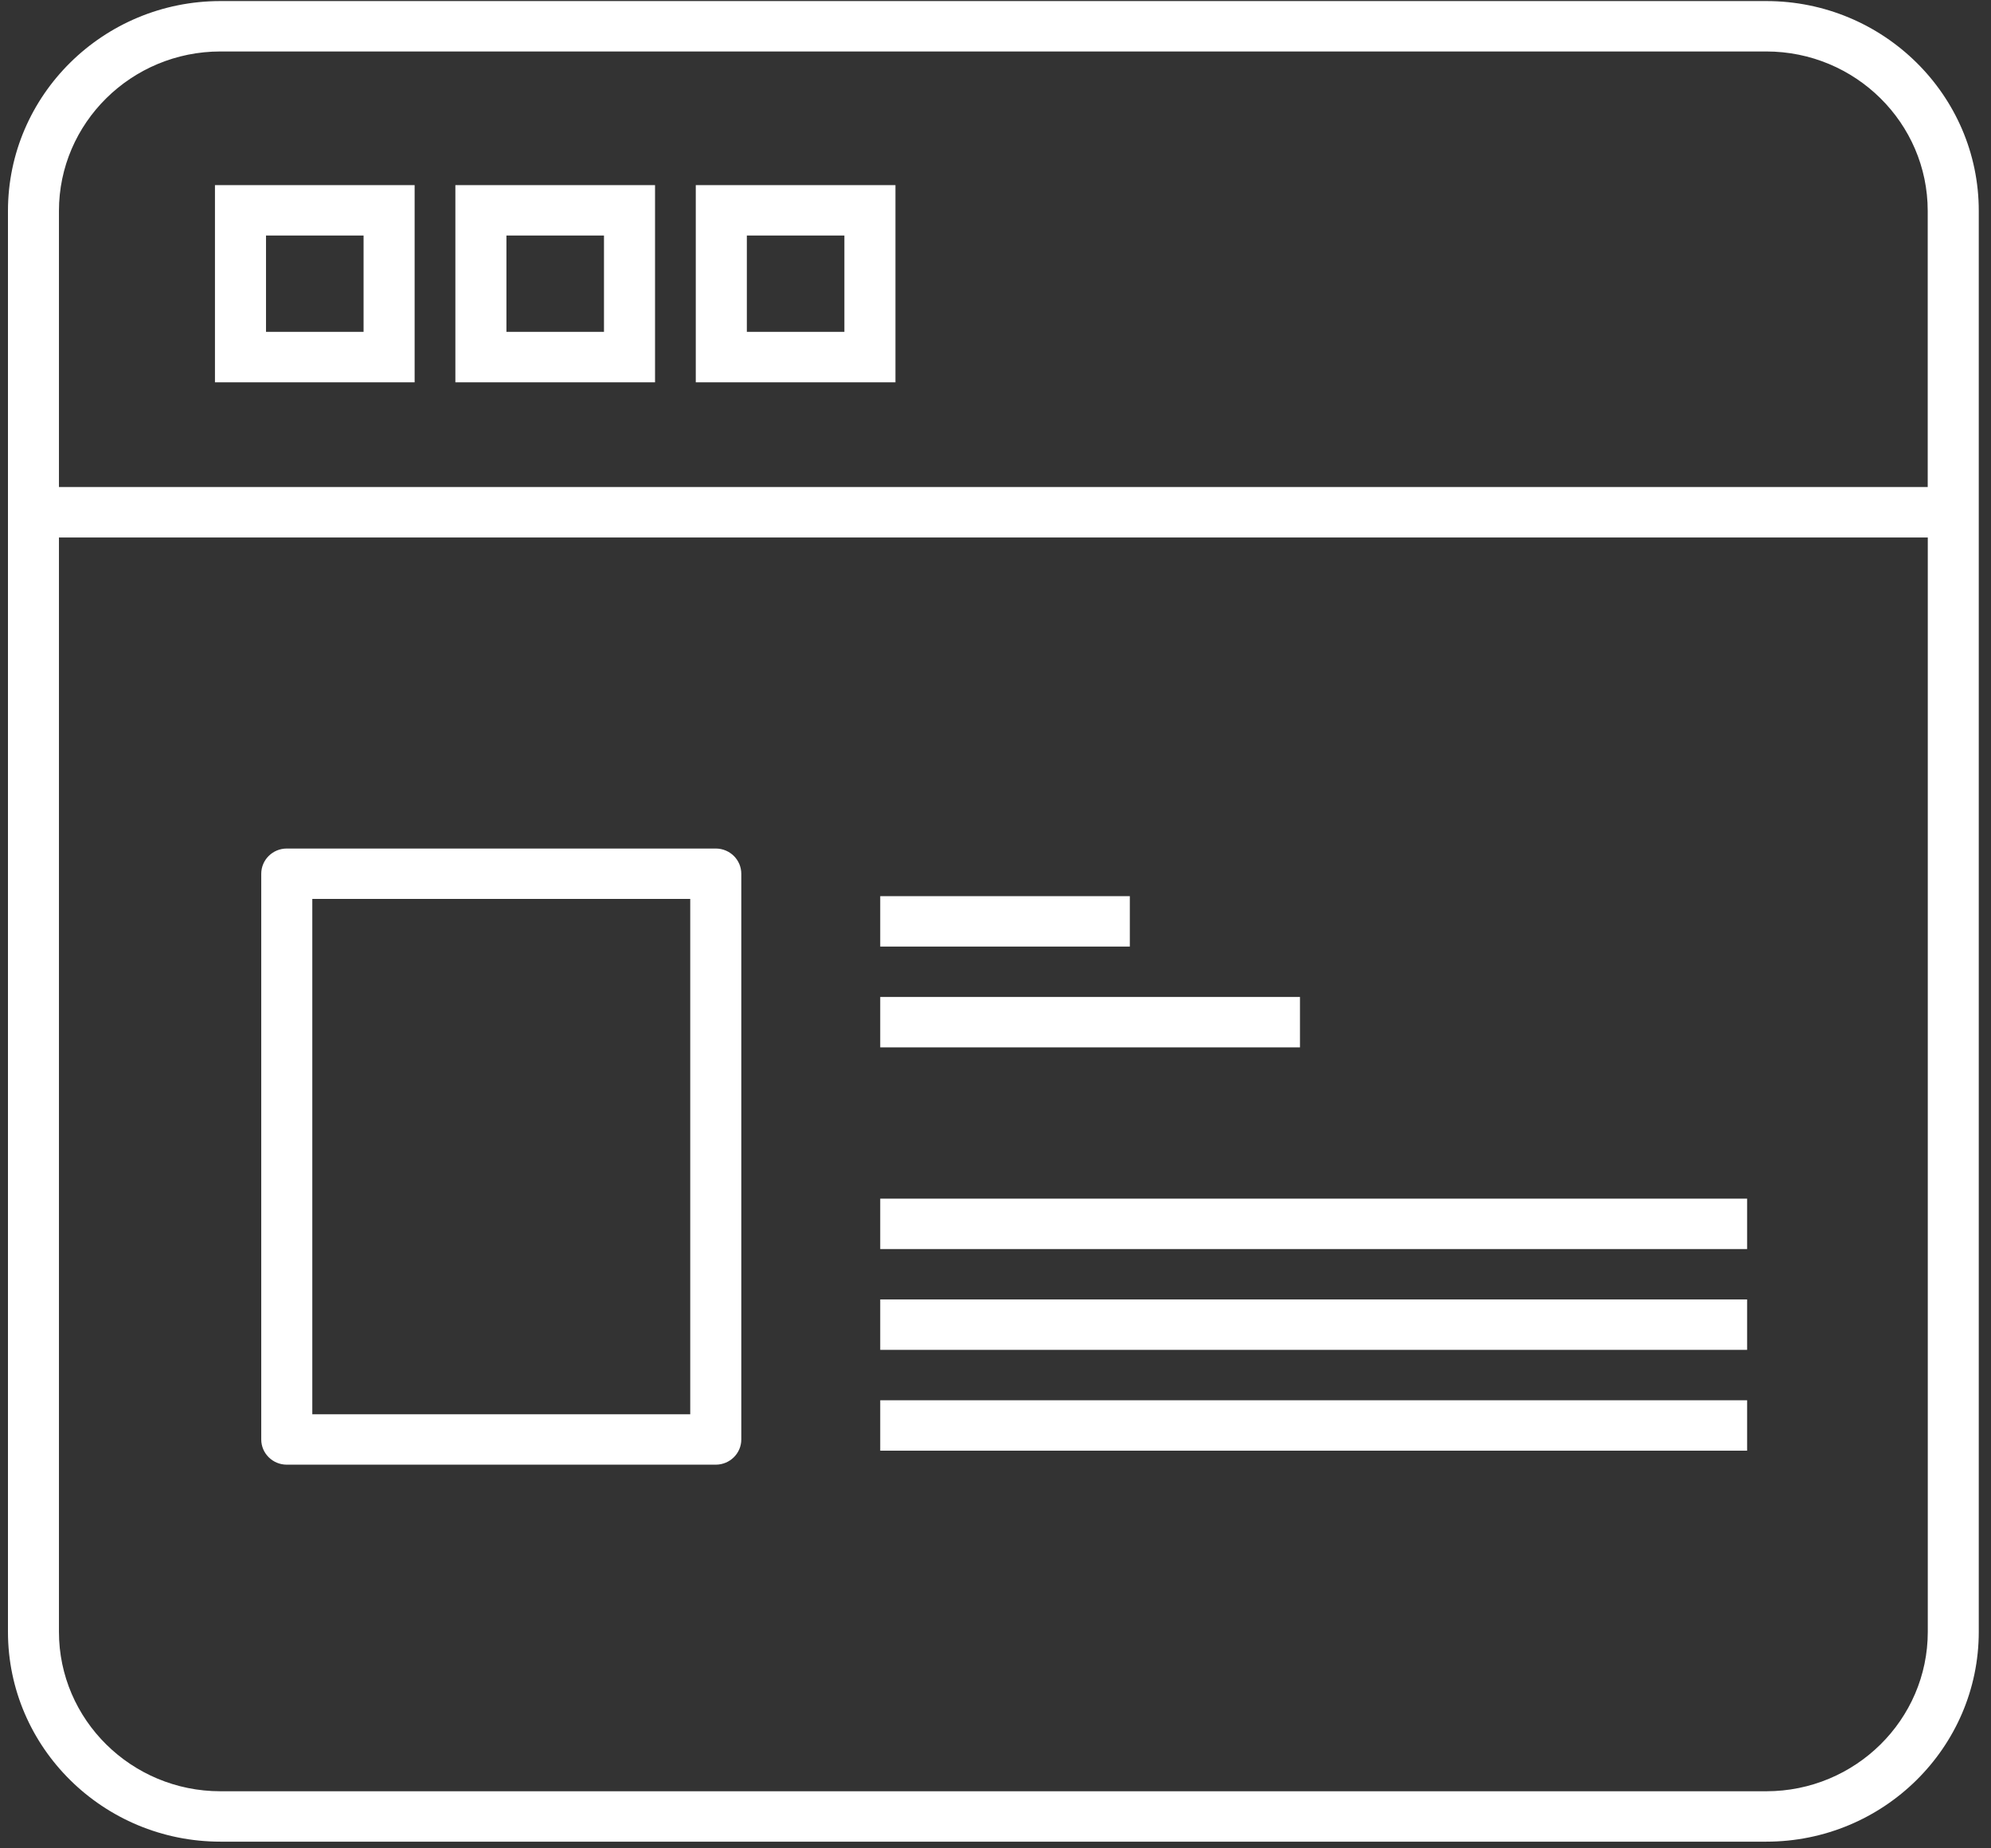<?xml version="1.0" encoding="UTF-8"?>
<svg width="28px" height="26px" viewBox="0 0 28 26" version="1.1" xmlns="http://www.w3.org/2000/svg" xmlns:xlink="http://www.w3.org/1999/xlink">
    <rect x="0" y="0" width="28" height="26" fill="#333333" stroke="none"/>
    <!-- Generator: Sketch 41.2 (35397) - http://www.bohemiancoding.com/sketch -->
    <title>Content</title>
    <desc>Created with Sketch.</desc>
    <defs></defs>
    <g id="Website" stroke="none" stroke-width="1" fill="none" fill-rule="evenodd">
        <g id="Mobile-Portrait" transform="translate(-212, -359)" fill="#FFFFFF">
            <g id="Benefits" transform="translate(28, 247)">
                <g id="Bottom-Row" transform="translate(5, 112)">
                    <g id="Content" transform="translate(179, 0)">
                        <g id="noun_816034_cc">
                            <g id="Group">
                                <path d="M24.84,0.015 L3.1,0.015 C1.452,0.015 0.112,1.339 0.112,2.967 L0.112,22.954 C0.112,24.582 1.452,25.906 3.1,25.906 L24.84,25.906 C26.488,25.906 27.828,24.582 27.828,22.954 L27.828,2.967 C27.829,1.339 26.488,0.015 24.84,0.015 Z M27.111,22.954 C27.111,24.191 26.092,25.197 24.84,25.197 L3.1,25.197 C1.848,25.197 0.829,24.191 0.829,22.954 L0.829,7.561 L27.111,7.561 L27.111,22.954 L27.111,22.954 Z M27.111,6.851 L0.829,6.851 L0.829,2.967 C0.829,1.73 1.848,0.724 3.1,0.724 L24.84,0.724 C26.092,0.724 27.11,1.73 27.11,2.967 L27.11,6.851 L27.111,6.851 Z" id="Shape"></path>
                                <path d="M4.033,20.603 L10.066,20.603 C10.264,20.603 10.425,20.444 10.425,20.249 L10.425,12.291 C10.425,12.095 10.264,11.936 10.066,11.936 L4.033,11.936 C3.835,11.936 3.674,12.095 3.674,12.291 L3.674,20.249 C3.674,20.444 3.835,20.603 4.033,20.603 Z M4.392,12.645 L9.707,12.645 L9.707,19.894 L4.392,19.894 L4.392,12.645 Z" id="Shape"></path>
                                <rect id="Rectangle-path" x="12.379" y="12.606" width="3.51" height="0.709"></rect>
                                <rect id="Rectangle-path" x="12.379" y="14.024" width="5.903" height="0.709"></rect>
                                <rect id="Rectangle-path" x="12.379" y="16.861" width="12.191" height="0.709"></rect>
                                <rect id="Rectangle-path" x="12.379" y="18.279" width="12.191" height="0.709"></rect>
                                <rect id="Rectangle-path" x="12.379" y="19.697" width="12.191" height="0.709"></rect>
                                <path d="M3.023,5.378 L5.831,5.378 L5.831,2.604 L3.023,2.604 L3.023,5.378 Z M3.741,3.313 L5.113,3.313 L5.113,4.668 L3.741,4.668 L3.741,3.313 Z" id="Shape"></path>
                                <path d="M6.404,5.378 L9.212,5.378 L9.212,2.604 L6.404,2.604 L6.404,5.378 Z M7.122,3.313 L8.494,3.313 L8.494,4.668 L7.122,4.668 L7.122,3.313 Z" id="Shape"></path>
                                <path d="M9.785,5.378 L12.593,5.378 L12.593,2.604 L9.785,2.604 L9.785,5.378 Z M10.503,3.313 L11.875,3.313 L11.875,4.668 L10.503,4.668 L10.503,3.313 Z" id="Shape"></path>
                            </g>
                        </g>
                    </g>
                </g>
            </g>
        </g>
    </g>
</svg>